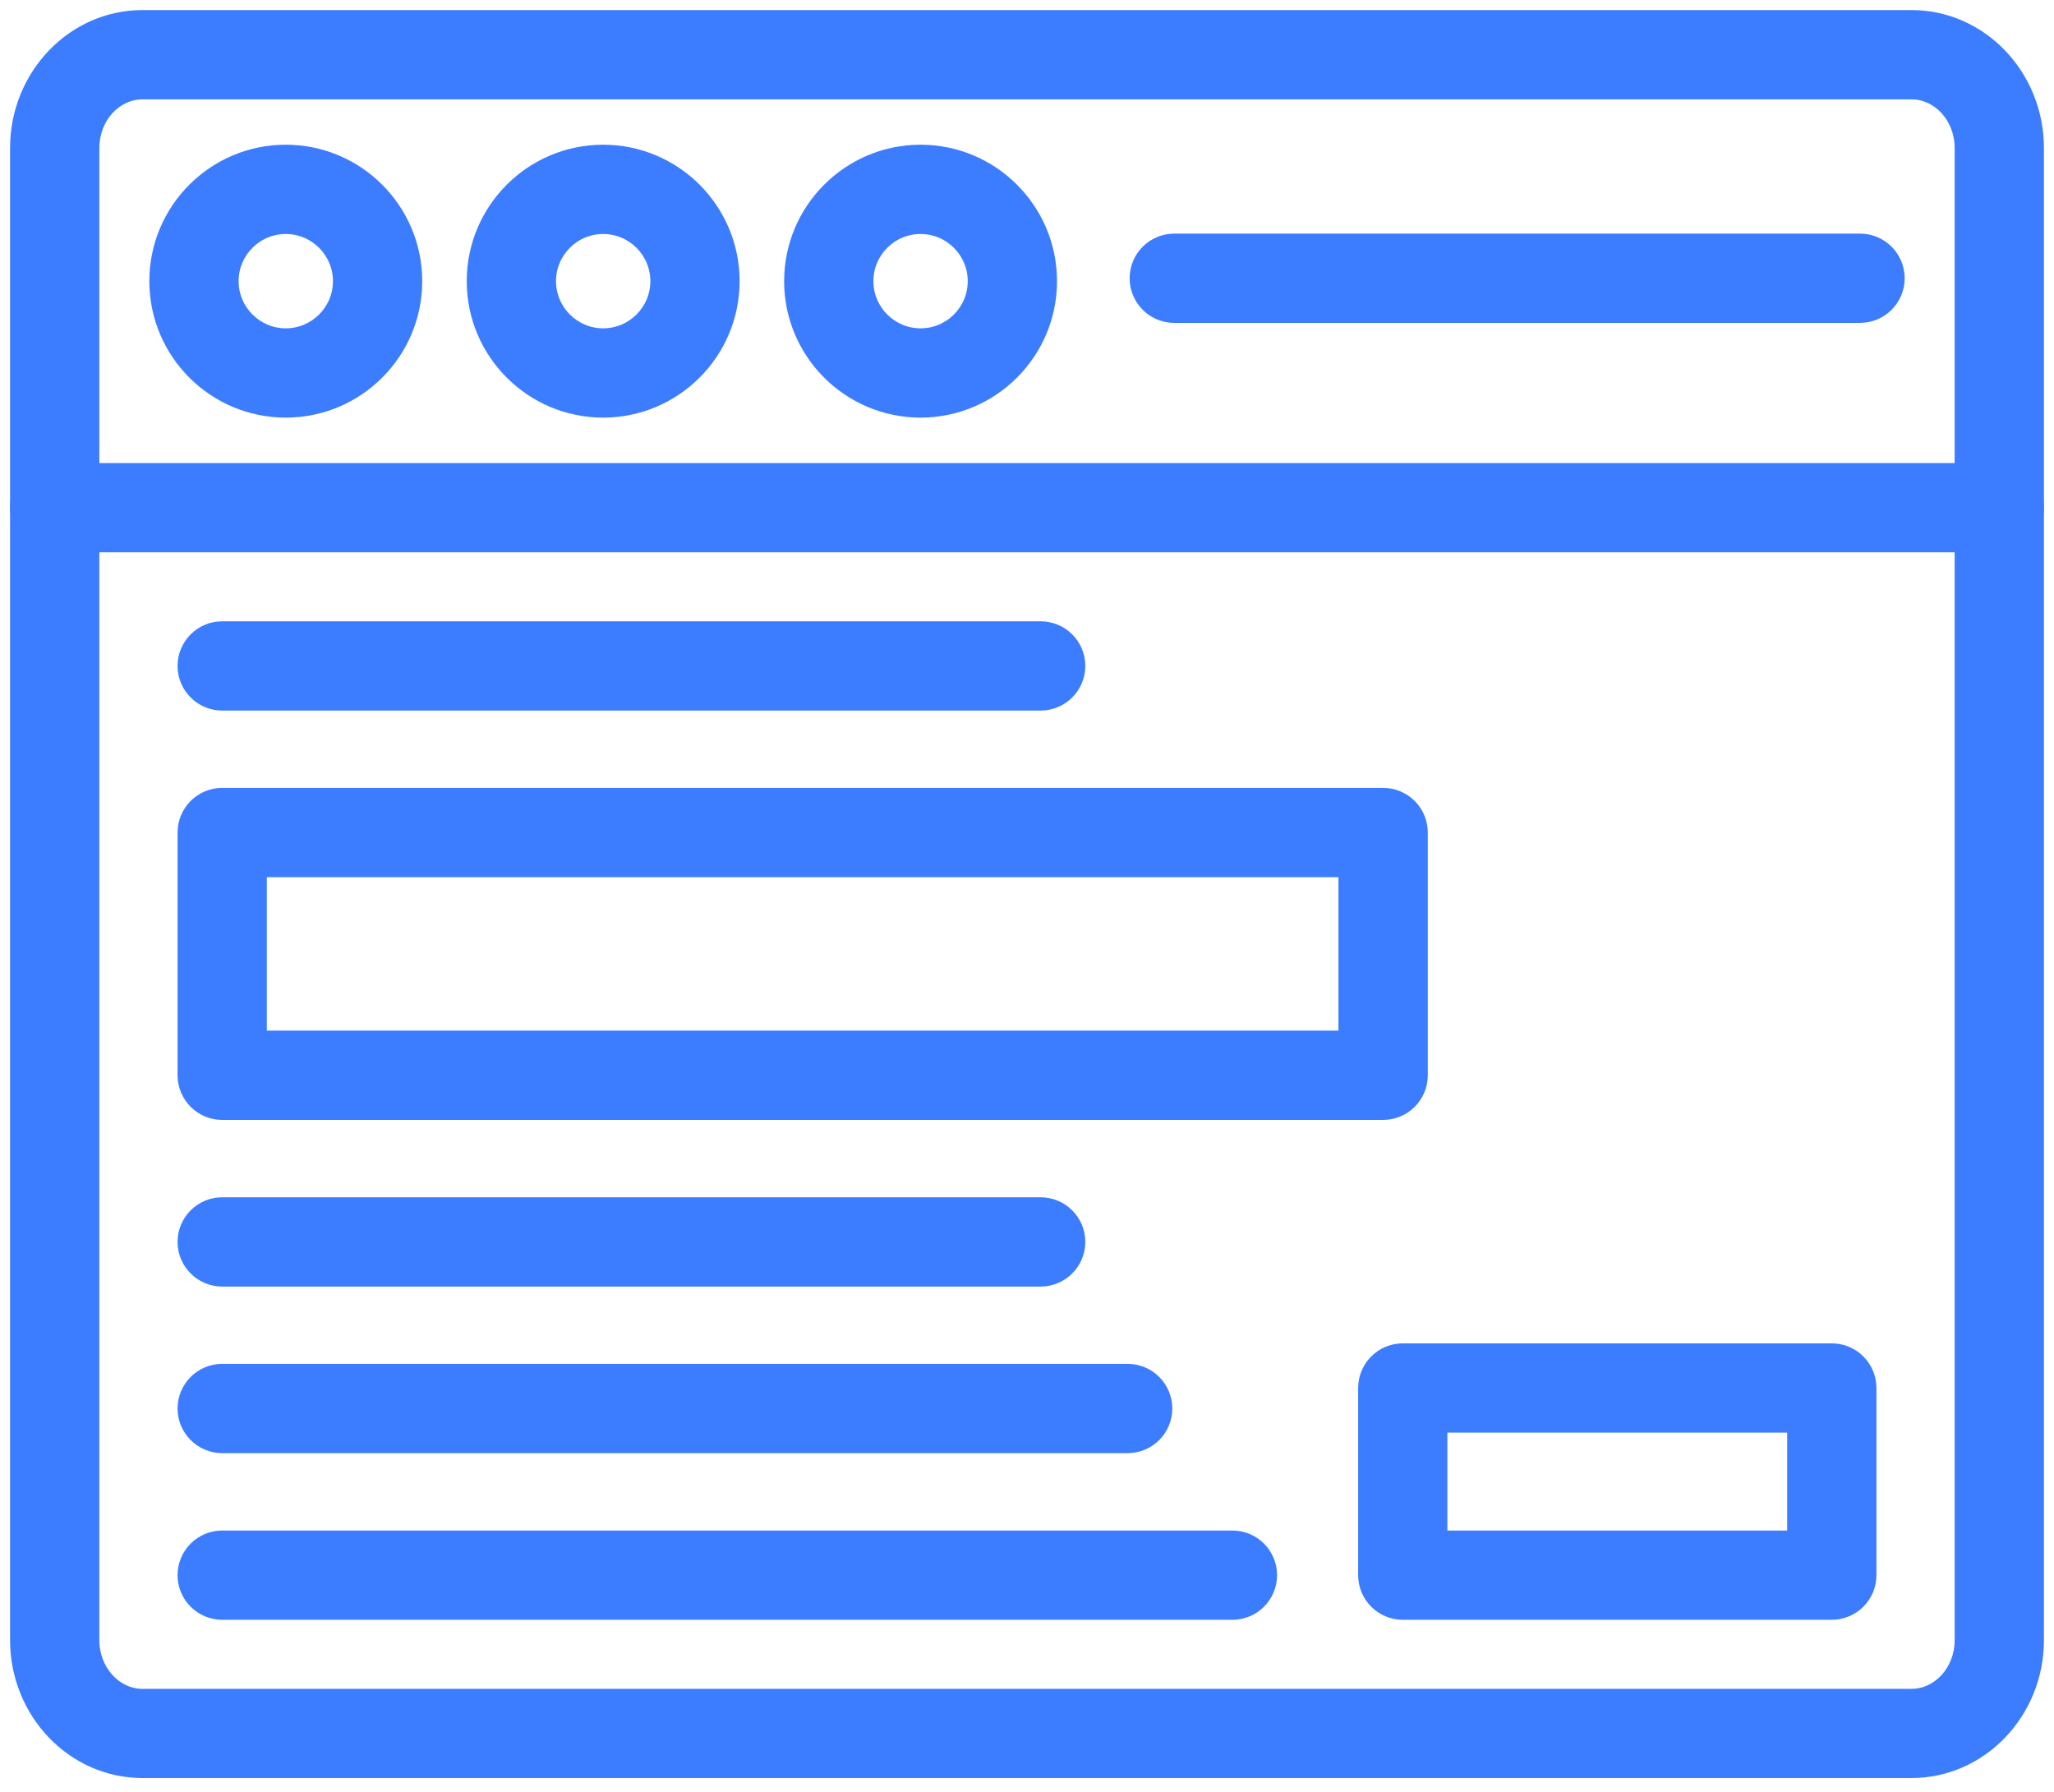 <svg width="102" height="89" viewBox="0 0 102 89" fill="none" xmlns="http://www.w3.org/2000/svg">
<path d="M7.077 88.041H94.923C98.422 88.041 101.25 85.071 101.25 81.442V7.352C101.25 3.721 98.422 0.75 94.923 0.75H7.077C3.578 0.75 0.75 3.721 0.75 7.352V81.44C0.75 85.071 3.578 88.041 7.077 88.041ZM4.683 7.352C4.683 5.857 5.779 4.683 7.077 4.683H94.923C96.221 4.683 97.317 5.857 97.317 7.352V81.442C97.317 82.937 96.221 84.112 94.923 84.112H7.077C5.779 84.112 4.683 82.937 4.683 81.442V7.352Z" fill="#3C7CFF" stroke="#3C7CFF" stroke-width="0.5"/>
<path d="M2.716 27.176H99.284C100.369 27.176 101.25 26.296 101.25 25.21C101.25 24.124 100.369 23.244 99.284 23.244H2.716C1.631 23.244 0.75 24.124 0.75 25.21C0.75 26.296 1.631 27.176 2.716 27.176Z" fill="#3C7CFF" stroke="#3C7CFF" stroke-width="0.5"/>
<path d="M7.666 13.962C7.666 17.561 10.592 20.487 14.191 20.487C17.791 20.487 20.717 17.561 20.717 13.962C20.717 10.363 17.791 7.436 14.191 7.436C10.592 7.436 7.666 10.363 7.666 13.962ZM11.599 13.962C11.599 12.534 12.761 11.369 14.191 11.369C15.619 11.369 16.784 12.534 16.784 13.962C16.784 15.389 15.619 16.554 14.191 16.554C12.764 16.554 11.599 15.389 11.599 13.962Z" fill="#3C7CFF" stroke="#3C7CFF" stroke-width="0.5"/>
<path d="M23.428 13.962C23.428 17.561 26.354 20.487 29.953 20.487C33.552 20.487 36.478 17.561 36.478 13.962C36.478 10.363 33.552 7.436 29.953 7.436C26.354 7.436 23.428 10.363 23.428 13.962ZM27.361 13.962C27.361 12.534 28.523 11.369 29.953 11.369C31.384 11.369 32.546 12.534 32.546 13.962C32.546 15.39 31.384 16.554 29.953 16.554C28.525 16.554 27.361 15.389 27.361 13.962Z" fill="#3C7CFF" stroke="#3C7CFF" stroke-width="0.5"/>
<path d="M39.19 13.962C39.19 17.561 42.116 20.487 45.715 20.487C49.314 20.487 52.24 17.561 52.24 13.962C52.24 10.363 49.314 7.436 45.715 7.436C42.116 7.436 39.19 10.363 39.19 13.962ZM43.122 13.962C43.122 12.534 44.284 11.369 45.715 11.369C47.145 11.369 48.307 12.534 48.307 13.962C48.307 15.39 47.145 16.554 45.715 16.554C44.287 16.554 43.122 15.389 43.122 13.962Z" fill="#3C7CFF" stroke="#3C7CFF" stroke-width="0.5"/>
<path d="M58.313 15.783H92.367C93.453 15.783 94.334 14.903 94.334 13.817C94.334 12.731 93.453 11.851 92.367 11.851H58.313C57.228 11.851 56.347 12.731 56.347 13.817C56.347 14.903 57.228 15.783 58.313 15.783Z" fill="#3C7CFF" stroke="#3C7CFF" stroke-width="0.5"/>
<path d="M11.034 80.183H61.202C62.29 80.183 63.168 79.302 63.168 78.217C63.168 77.132 62.287 76.251 61.202 76.251H11.034C9.949 76.251 9.068 77.132 9.068 78.217C9.068 79.303 9.949 80.183 11.034 80.183Z" fill="#3C7CFF" stroke="#3C7CFF" stroke-width="0.5"/>
<path d="M11.034 35.034H51.678C52.764 35.034 53.645 34.154 53.645 33.068C53.645 31.982 52.764 31.102 51.678 31.102H11.034C9.949 31.102 9.068 31.982 9.068 33.068C9.068 34.154 9.949 35.034 11.034 35.034Z" fill="#3C7CFF" stroke="#3C7CFF" stroke-width="0.5"/>
<path d="M11.034 63.636H51.678C52.764 63.636 53.645 62.755 53.645 61.669C53.645 60.584 52.764 59.703 51.678 59.703H11.034C9.949 59.703 9.068 60.584 9.068 61.669C9.068 62.755 9.949 63.636 11.034 63.636Z" fill="#3C7CFF" stroke="#3C7CFF" stroke-width="0.5"/>
<path d="M11.034 71.908H55.999C57.084 71.908 57.965 71.027 57.965 69.942C57.965 68.856 57.084 67.975 55.999 67.975H11.034C9.949 67.975 9.068 68.856 9.068 69.942C9.068 71.027 9.949 71.908 11.034 71.908Z" fill="#3C7CFF" stroke="#3C7CFF" stroke-width="0.5"/>
<path d="M11.034 55.361H68.685C69.771 55.361 70.652 54.48 70.652 53.394V41.34C70.652 40.255 69.771 39.374 68.685 39.374H11.034C9.949 39.374 9.068 40.255 9.068 41.34V53.394C9.068 54.48 9.949 55.361 11.034 55.361ZM66.716 43.309V51.428H13.001V43.309H66.716Z" fill="#3C7CFF" stroke="#3C7CFF" stroke-width="0.5"/>
<path d="M69.661 80.183H90.966C92.052 80.183 92.932 79.302 92.932 78.217V68.923C92.932 67.838 92.052 66.957 90.966 66.957H69.661C68.576 66.957 67.695 67.838 67.695 68.923V78.217C67.695 79.302 68.576 80.183 69.661 80.183ZM89 70.89V76.251H71.627V70.89H89Z" fill="#3C7CFF" stroke="#3C7CFF" stroke-width="0.5"/>
</svg>
